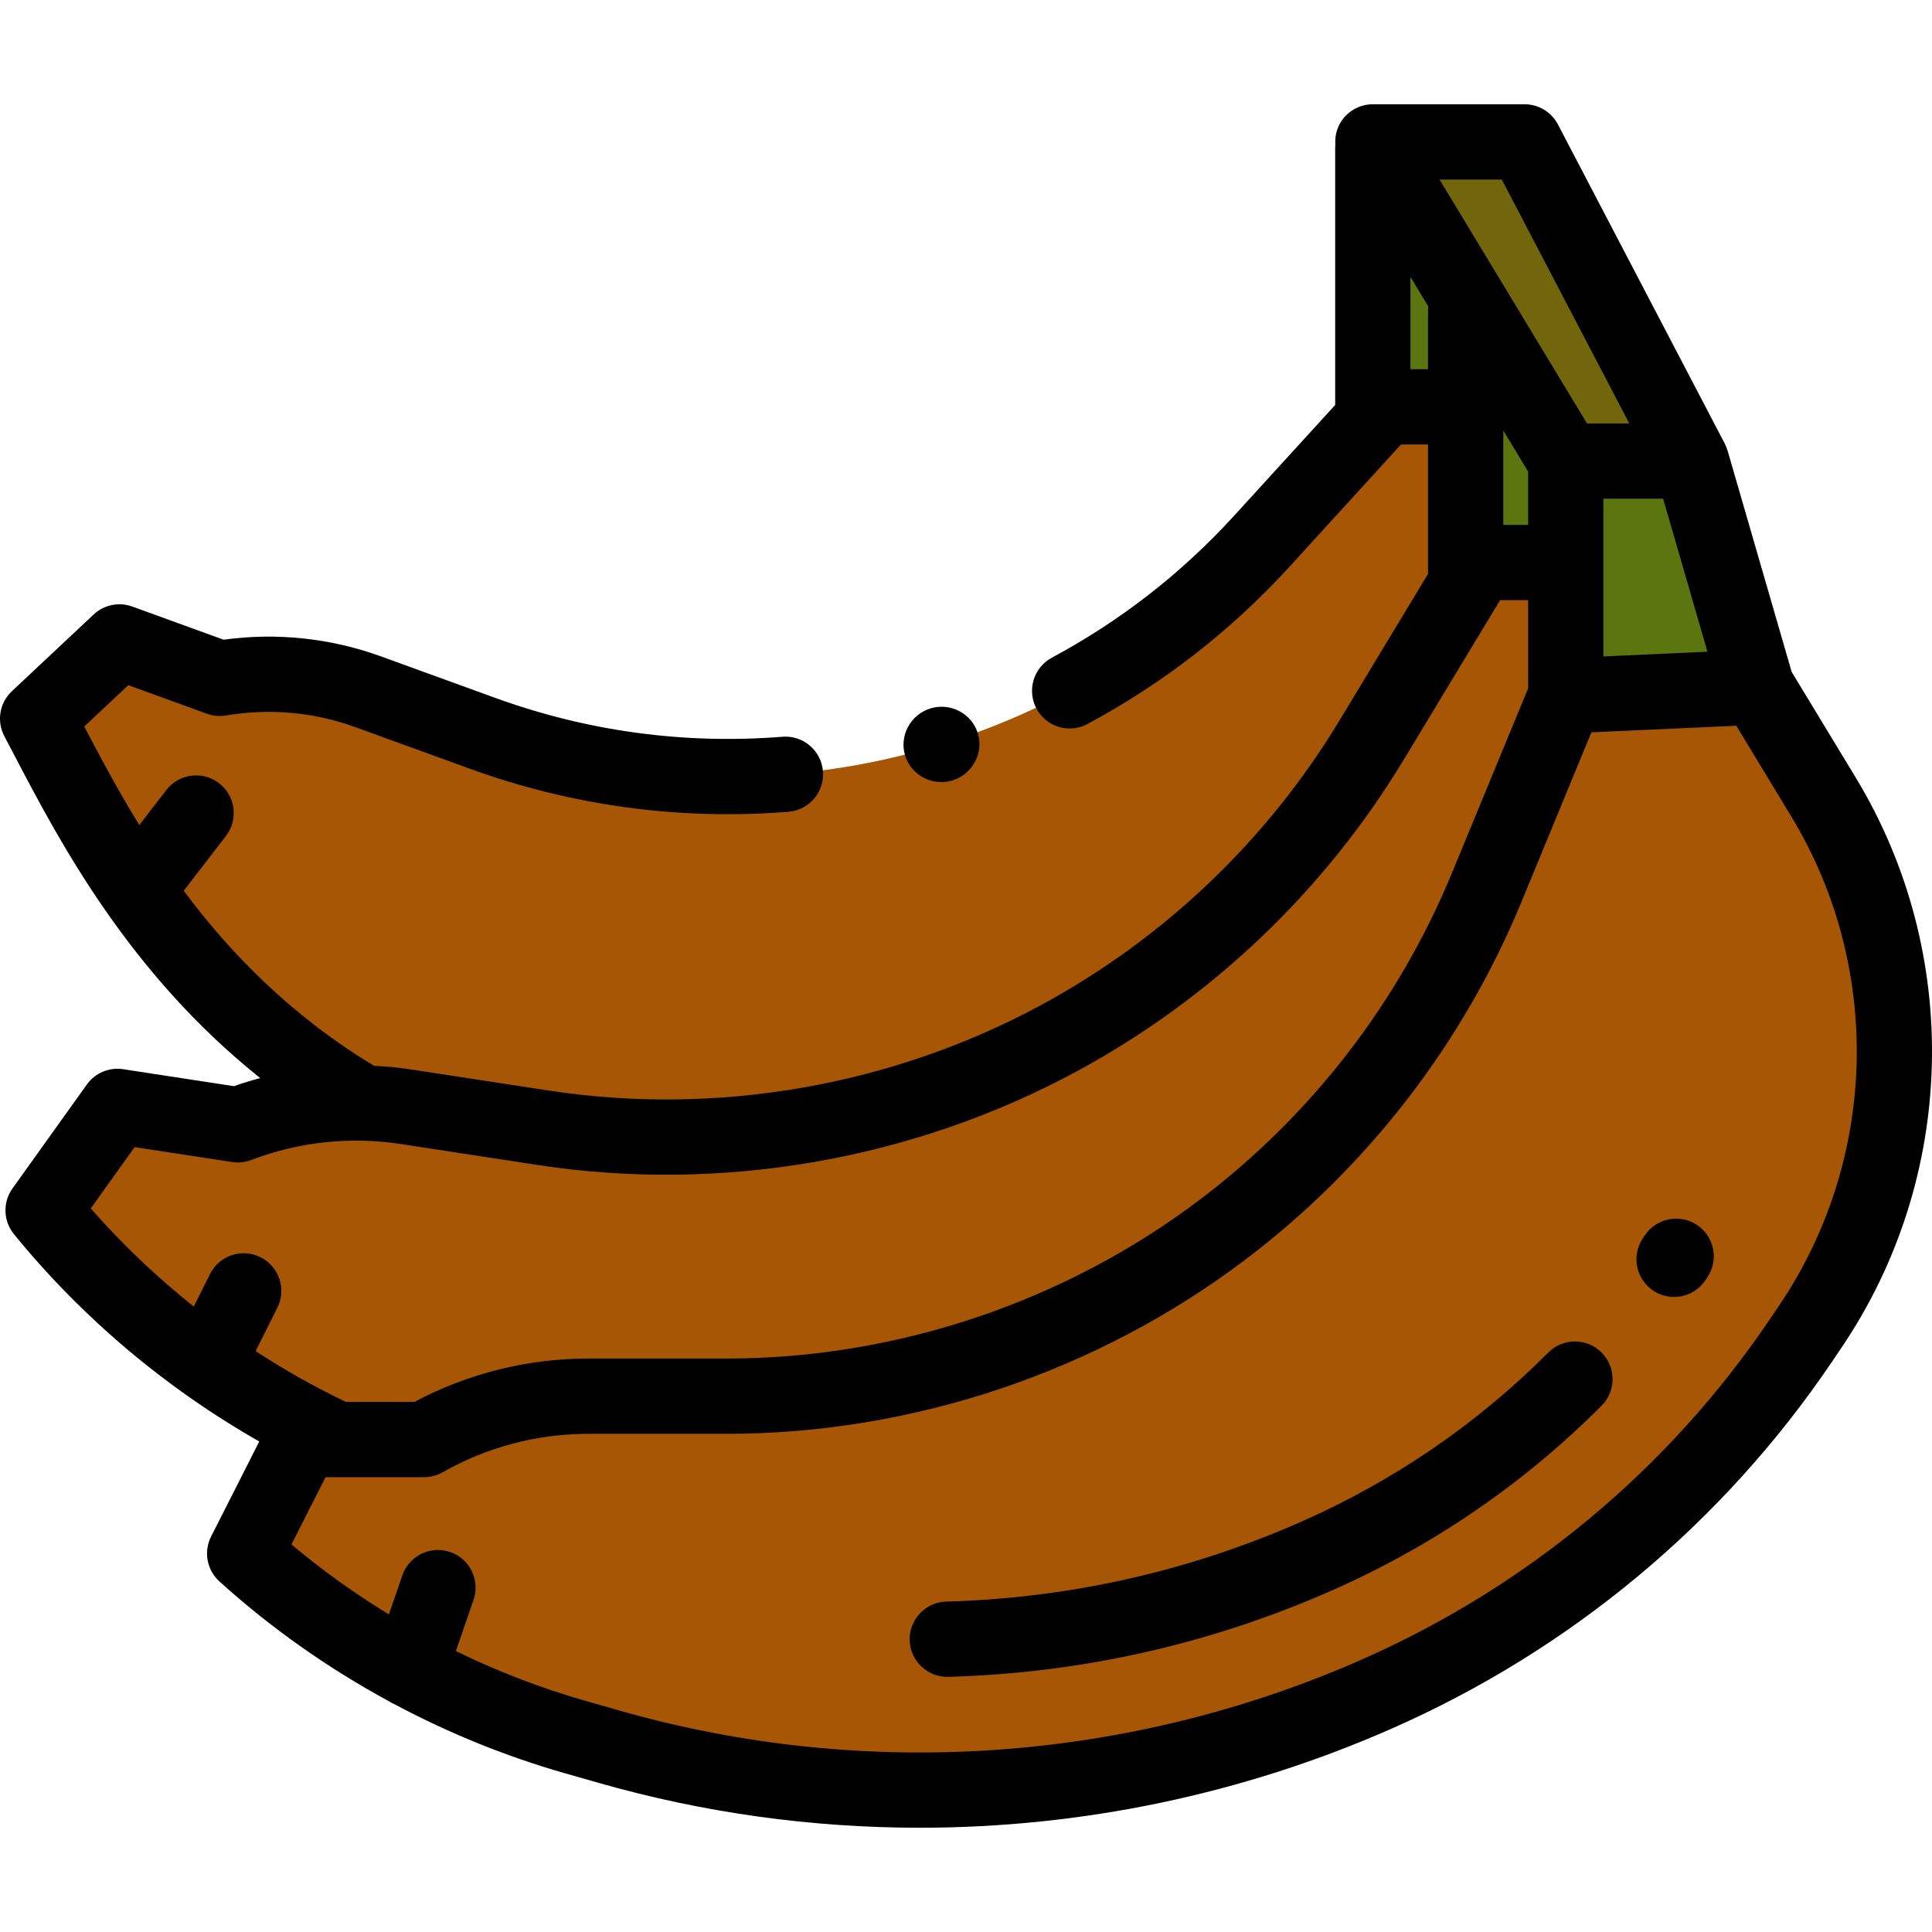 <?xml version="1.0"?>
<svg xmlns="http://www.w3.org/2000/svg" xmlns:xlink="http://www.w3.org/1999/xlink" version="1.1" id="Capa_1" x="0px" y="0px" viewBox="0 0 511.999 511.999" style="enable-background:new 0 0 511.999 511.999;" xml:space="preserve" width="512px" height="512px" class=""><g><g>
	<rect x="388.412" y="87.416" style="fill:#5B760F" width="38.889" height="61.666" data-original="#A5DC69" class="" data-old_color="#A5DC69"/>
	<rect x="363.809" y="37.607" style="fill:#5B760F" width="38.889" height="70.211" data-original="#A5DC69" class="" data-old_color="#A5DC69"/>
</g><g>
	<path style="fill:#A65604" d="M96.195,292.322L96.195,292.322c3.833,0.08,7.668,0.408,11.482,0.991l36.245,5.552   c46.932,7.19,94.927-1.141,136.691-23.725l0,0c34.189-18.487,62.812-45.78,82.905-79.05l28.391-47.008h5.984l-11.181-41.264   h-19.829l-32.486,35.604c-22.993,25.198-52.304,43.791-84.898,53.851l0,0c-39.817,12.29-82.556,11.243-121.724-2.981   l-30.247-10.984c-12.562-4.562-26.094-5.78-39.269-3.534l-26.605-9.662l-21.68,20.335l0,0   C23.672,216.336,45.663,262.845,96.195,292.322z" data-original="#F5B955" class="" data-old_color="#F5B955"/>
	<path style="fill:#A65604" d="M112.399,381.491c13.236-7.529,28.203-11.487,43.43-11.487h36.668   c47.479,0,93.66-15.502,131.522-44.149l0,0c30.994-23.451,55.155-54.763,69.978-90.692l20.946-50.766l2.428-0.11l-2.428-35.206   h-23.035l-28.391,47.008c-20.093,33.27-48.717,60.562-82.905,79.05l0,0c-41.763,22.584-89.759,30.915-136.691,23.725l-36.245-5.552   c-15.052-2.306-30.445-0.659-44.669,4.778l0,0l-31.88-4.884l-19.707,27.545l0,0c21.063,25.886,47.724,46.641,77.96,60.738h23.018   V381.491z" data-original="#F5B955" class="" data-old_color="#F5B955"/>
</g><polygon style="fill:#5B760F" points="414.944,184.398 414.944,122.19 448.245,122.19 465.596,182.101 " data-original="#A5DC69" class="" data-old_color="#A5DC69"/><path style="fill:#A65604" d="M465.596,182.101l-50.652,2.298l-20.946,50.766c-14.824,35.929-38.985,67.241-69.979,90.692l0,0  c-37.862,28.647-84.042,44.148-131.521,44.148h-36.668c-15.228,0-30.194,3.958-43.43,11.487l0,0H80.148L64.84,411.703l0,0  c25.088,22.714,55.063,39.356,87.607,48.64l9.032,2.576c67.323,19.204,139.24,14.273,203.31-13.943l0,0  c45.855-20.194,84.68-52.608,112.458-93.711l2.553-3.778c28.427-42.064,29.78-96.823,3.465-140.238L465.596,182.101z" data-original="#F5B955" class="" data-old_color="#F5B955"/><polygon style="fill:#72660D" points="448.245,122.19 404.03,37.607 363.809,37.607 414.944,122.19 " data-original="#46C373" class="active-path" data-old_color="#46C373"/><path d="M491.793,206.078l-16.983-28.019l-16.984-58.643c-0.006,0.004-0.012,0.006-0.019,0.01c-0.184-0.633-0.411-1.259-0.723-1.856  L412.87,32.986c-1.72-3.29-5.126-5.354-8.838-5.354H363.81c-3.598,0-6.919,1.939-8.687,5.073c-0.971,1.721-1.371,3.656-1.245,5.562  c-0.023,0.276-0.042,0.554-0.042,0.836v68.217l-26.806,29.378c-13.882,15.212-30.122,27.859-48.27,37.589  c-4.855,2.603-6.68,8.648-4.078,13.503c1.799,3.355,5.241,5.263,8.798,5.263c1.591,0,3.204-0.382,4.703-1.185  c20.146-10.801,38.172-24.839,53.581-41.725l29.521-32.353h7.154v34.305l-23.458,38.839c-19.158,31.721-46.515,57.806-79.112,75.434  c-39.607,21.417-85.929,29.456-130.436,22.639l-36.244-5.552c-3.335-0.511-6.688-0.837-10.045-0.999  c-21.991-13.258-38.12-29.848-50.451-46.396l11.18-14.513c3.361-4.363,2.549-10.625-1.814-13.986  c-4.361-3.361-10.624-2.55-13.986,1.814l-7.146,9.276c-5.759-9.352-10.495-18.283-14.598-26.12l11.677-10.954l20.846,7.571  c1.624,0.59,3.377,0.748,5.079,0.457c11.45-1.95,23.272-0.888,34.19,3.078l30.248,10.985c27.232,9.89,55.681,13.748,84.569,11.463  c5.491-0.434,9.59-5.237,9.156-10.728c-0.435-5.49-5.23-9.594-10.728-9.156c-26.021,2.055-51.656-1.417-76.19-10.327l-30.248-10.985  c-13.31-4.834-27.66-6.344-41.667-4.406l-24.207-8.79c-3.529-1.283-7.485-0.471-10.227,2.1L3.15,183.173  c-3.278,3.076-4.094,7.965-1.992,11.938c0.849,1.603,1.727,3.285,2.645,5.038c11.756,22.474,30.162,57.634,65.157,85.551  c-2.347,0.63-4.674,1.338-6.972,2.144l-29.348-4.496c-3.719-0.57-7.435,0.998-9.621,4.055L3.311,314.949  c-2.616,3.656-2.462,8.611,0.375,12.097c17.973,22.087,40.213,40.84,65.02,54.962l-12.763,25.186  c-2.033,4.01-1.13,8.884,2.202,11.901c13.597,12.31,28.723,22.962,44.871,31.723c0.514,0.342,1.065,0.64,1.653,0.887  c14.335,7.629,29.454,13.78,45.043,18.226l9.032,2.576c27.79,7.928,56.407,11.861,84.981,11.86  c42.791,0,85.478-8.824,125.085-26.266c47.479-20.909,87.834-54.539,116.701-97.254l2.554-3.779  C518.567,311.934,520.031,252.666,491.793,206.078z M398.385,114.076l6.586,10.894v14.138h-6.586V114.076z M424.917,132.163h15.833  l11.743,40.548l-27.577,1.251V132.163z M397.991,47.58l33.788,64.638h-11.21L381.492,47.58H397.991z M373.782,97.845V73.381  l4.737,7.836c-0.048,0.398-0.081,0.802-0.081,1.213v15.415C378.438,97.845,373.782,97.845,373.782,97.845z M24.048,320.246  l11.629-16.253L61.5,307.95c1.708,0.261,3.457,0.074,5.072-0.543c12.584-4.812,26.276-6.276,39.597-4.236l36.244,5.552  c48.775,7.471,99.538-1.339,142.945-24.81c35.723-19.318,65.703-47.904,86.697-82.667l25.482-42.191h7.434v23.366l-20.192,48.938  c-14.133,34.256-37.224,64.182-66.778,86.543c-35.906,27.168-80.478,42.129-125.505,42.129h-36.668  c-16.024,0-31.865,3.964-45.991,11.487H91.66c-8.251-3.951-16.245-8.453-23.922-13.454l5.761-11.499  c2.467-4.925,0.476-10.917-4.449-13.384c-4.922-2.467-10.917-0.476-13.384,4.449l-4.32,8.623  C41.491,338.407,32.331,329.697,24.048,320.246z M471.536,345.901l-2.554,3.779c-26.76,39.596-64.18,70.776-108.214,90.168  c-61.807,27.219-131.61,32.006-196.555,13.48l-9.032-2.576c-11.807-3.369-23.319-7.81-34.375-13.196l4.683-13.567  c1.798-5.207-0.966-10.885-6.172-12.682c-5.202-1.797-10.884,0.966-12.681,6.172l-3.577,10.363  c-9.057-5.533-17.705-11.729-25.818-18.552l9.035-17.827h3.055c0.015,0,0.03,0.002,0.045,0.002c0.012,0,0.023-0.002,0.035-0.002  h22.99c1.728,0,3.429-0.45,4.931-1.304c11.711-6.662,25.025-10.183,38.499-10.183h36.668c49.345,0,98.19-16.397,137.539-46.169  c32.388-24.505,57.693-57.302,73.181-94.841l18.523-44.894l38.395-1.741l14.6,24.086  C498.951,256.369,497.695,307.195,471.536,345.901z" data-original="#000000" class="" style="fill:#000000"/><path d="M249.471,207.252c0.975,0,1.966-0.142,2.941-0.44c5.262-1.608,8.324-7.203,6.723-12.467  c-1.601-5.265-7.257-8.211-12.523-6.618c-0.018,0.005-0.035,0.01-0.053,0.016c-5.258,1.622-8.303,7.226-6.689,12.485  C241.185,204.513,245.187,207.252,249.471,207.252z" data-original="#000000" class="" style="fill:#000000"/><path d="M449.774,324.662c-4.566-3.083-10.763-1.881-13.847,2.685l-0.52,0.764c-3.101,4.552-1.925,10.756,2.627,13.858  c1.719,1.171,3.673,1.732,5.607,1.732c3.187,0,6.321-1.525,8.251-4.359l0.565-0.833  C455.541,333.943,454.339,327.744,449.774,324.662z" data-original="#000000" class="" style="fill:#000000"/><path d="M410.312,358.435c-18.882,18.935-40.96,34.043-65.622,44.904c-29.721,13.089-61.321,20.187-93.923,21.099  c-5.506,0.154-9.844,4.742-9.691,10.248c0.151,5.411,4.586,9.694,9.964,9.694c0.094,0,0.188-0.001,0.283-0.004  c35.194-0.984,69.311-8.65,101.405-22.783c26.941-11.864,51.067-28.376,71.707-49.075c3.889-3.9,3.881-10.215-0.021-14.104  C420.518,354.527,414.202,354.534,410.312,358.435z" data-original="#000000" class="" style="fill:#000000"/></g> </svg>
